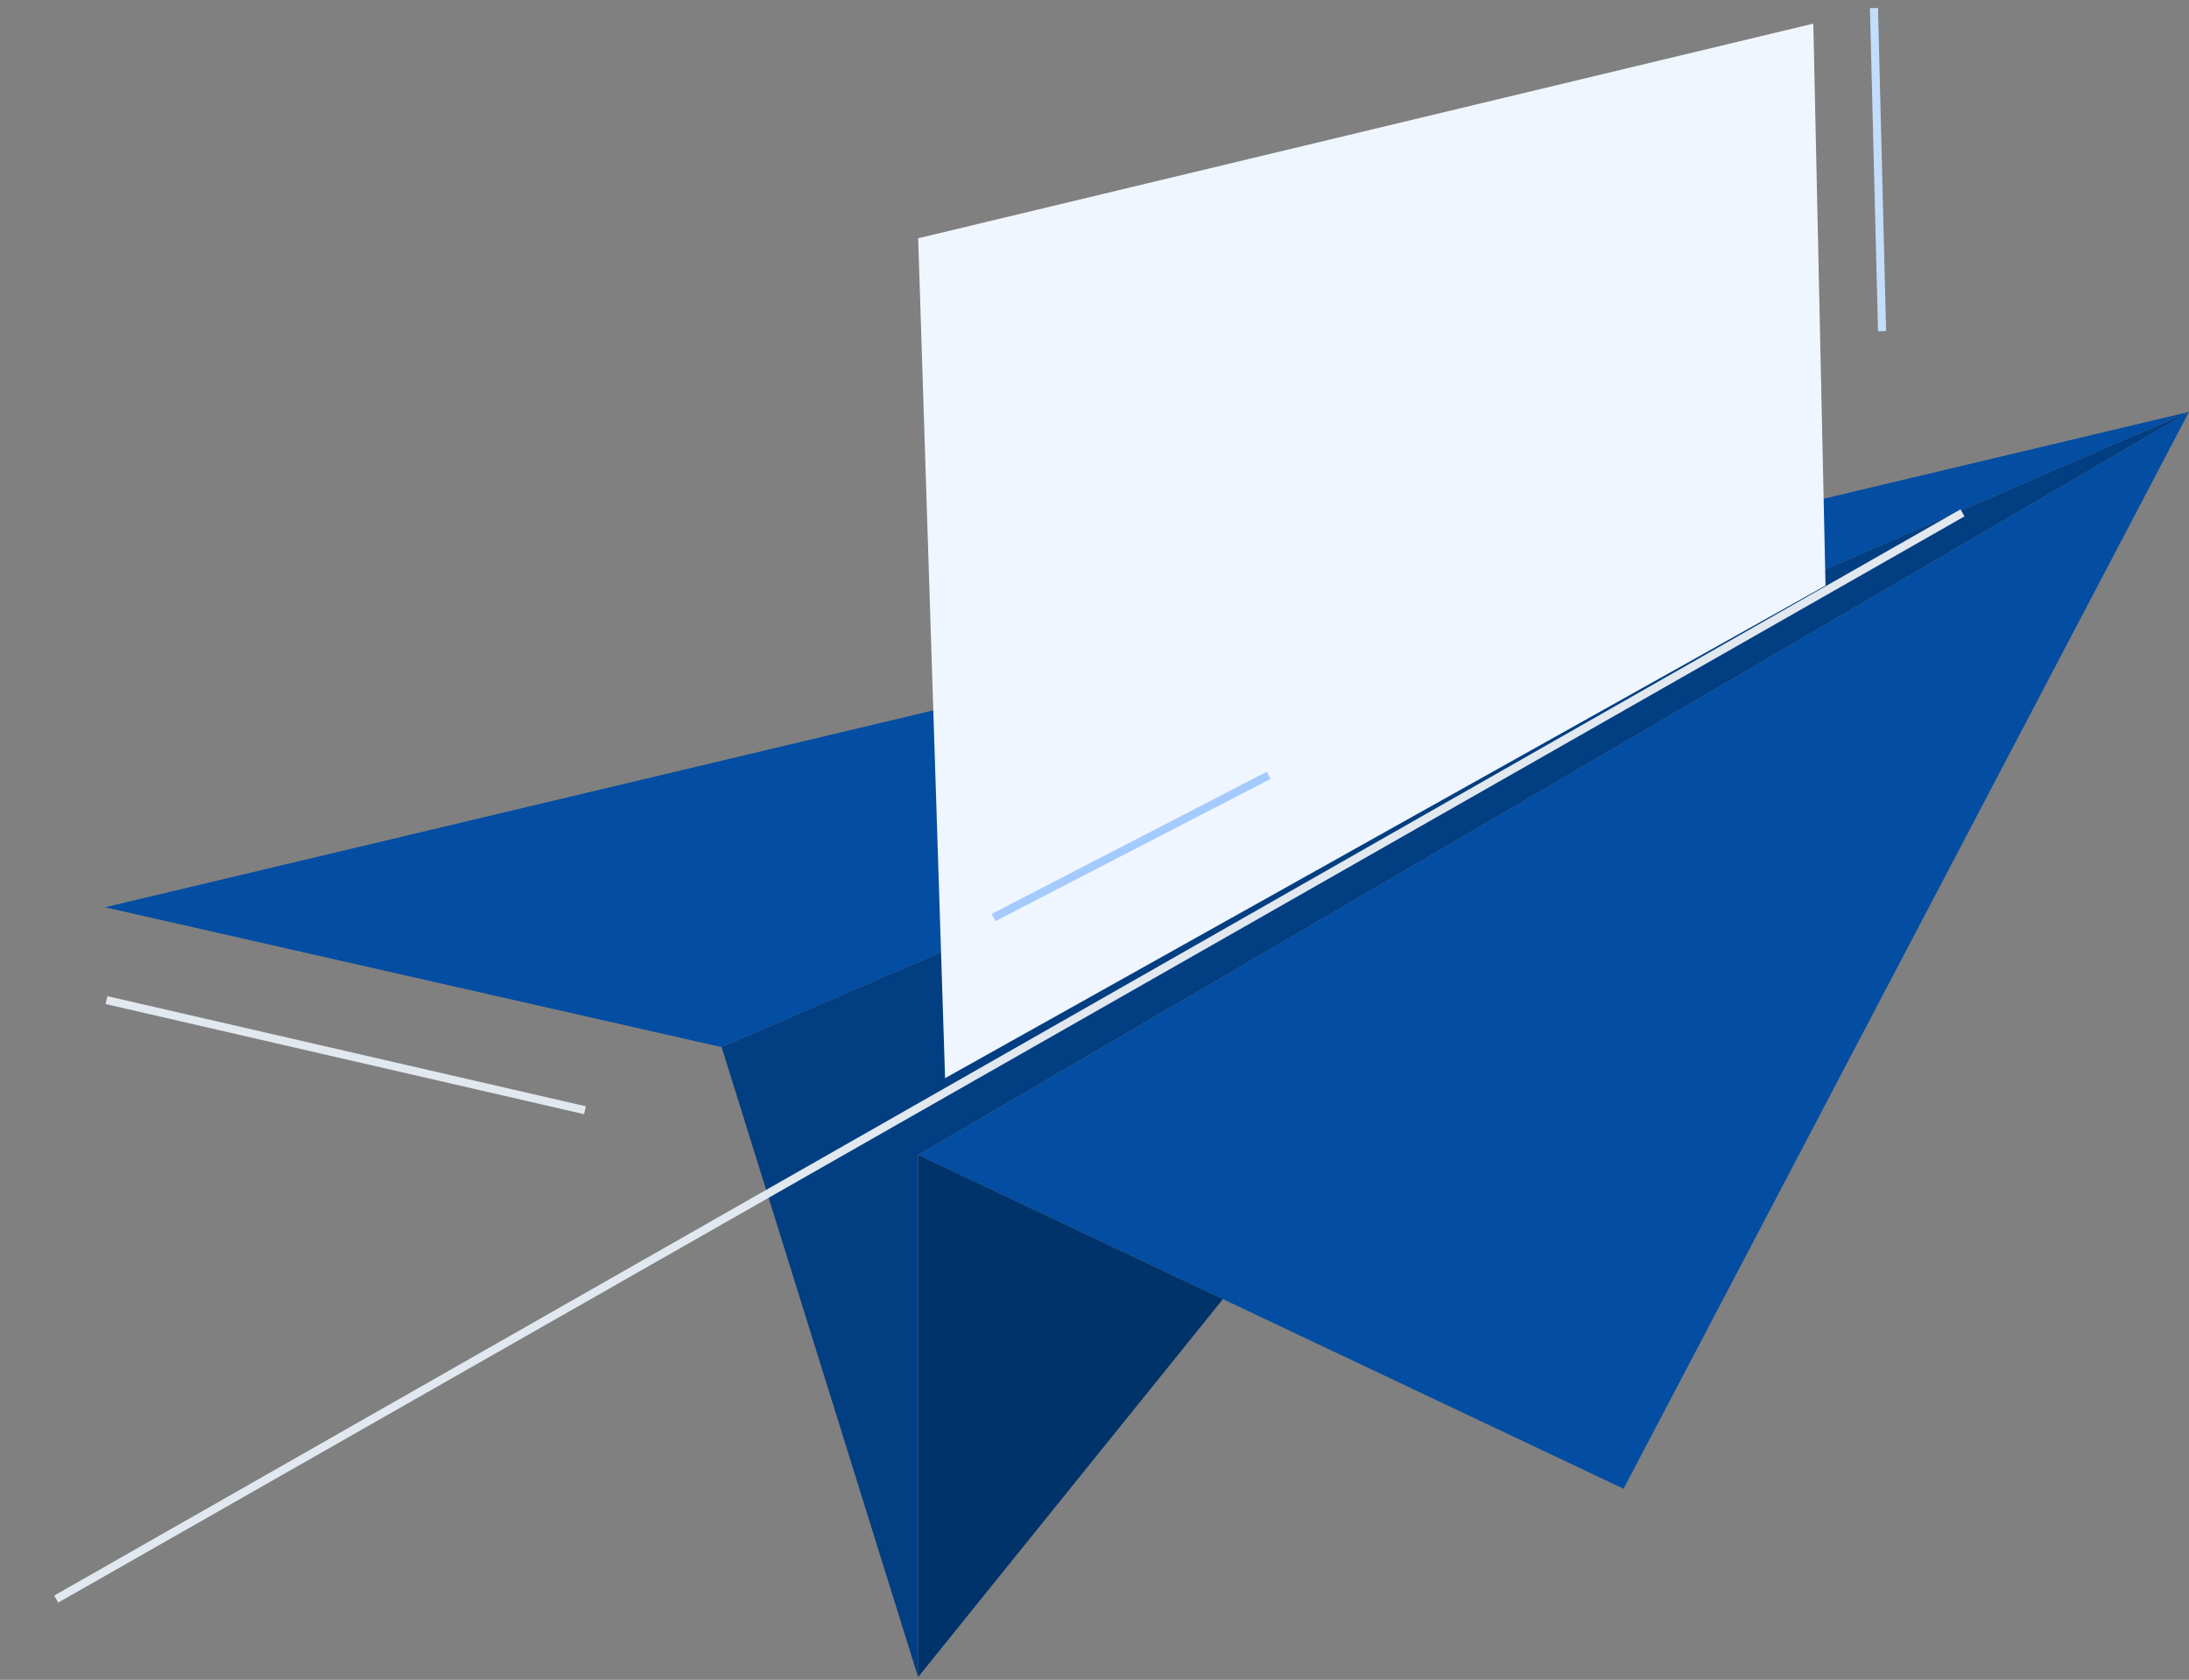 <svg width="271" height="208" viewBox="0 0 271 208" fill="none" xmlns="http://www.w3.org/2000/svg">
<rect x="0" y="0" width="271" height="208" fill="#808080" stroke="none"/>
<g clip-path="url(#clip0_24584_176368)">
<path d="M271 51L201 184.34L151.4 160.86L113.66 143L145.14 124.6L147.76 123.06L271 51Z" fill="#034EA2"/>
<path d="M271 51L89.34 129.66L13 112.34L271 51Z" fill="#034EA2"/>
<path d="M151.4 160.86L113.66 207.66V143L151.4 160.86Z" fill="#01336B"/>
<path d="M271 51L113.66 143V207.66L89.34 129.66L271 51Z" fill="#023E82"/>
</g>
<path d="M113.671 29.503L117.001 133.5L226.001 72.502L224.49 2.925L113.671 29.503Z" fill="#EFF6FF"/>
<path d="M232 1L233 41" stroke="#C3DDFD"/>
<path d="M157.07 96L123 113.609" stroke="#A4CAFE"/>
<path d="M6.96 197.999L242.961 63.502" stroke="#E2E8F0"/>
<path d="M13.181 123.834L72.419 137.47" stroke="#E2E8F0"/>
<defs>
<clipPath id="clip0_24584_176368">
<rect width="258" height="156.66" fill="white" transform="translate(13 51)"/>
</clipPath>
</defs>
</svg>
